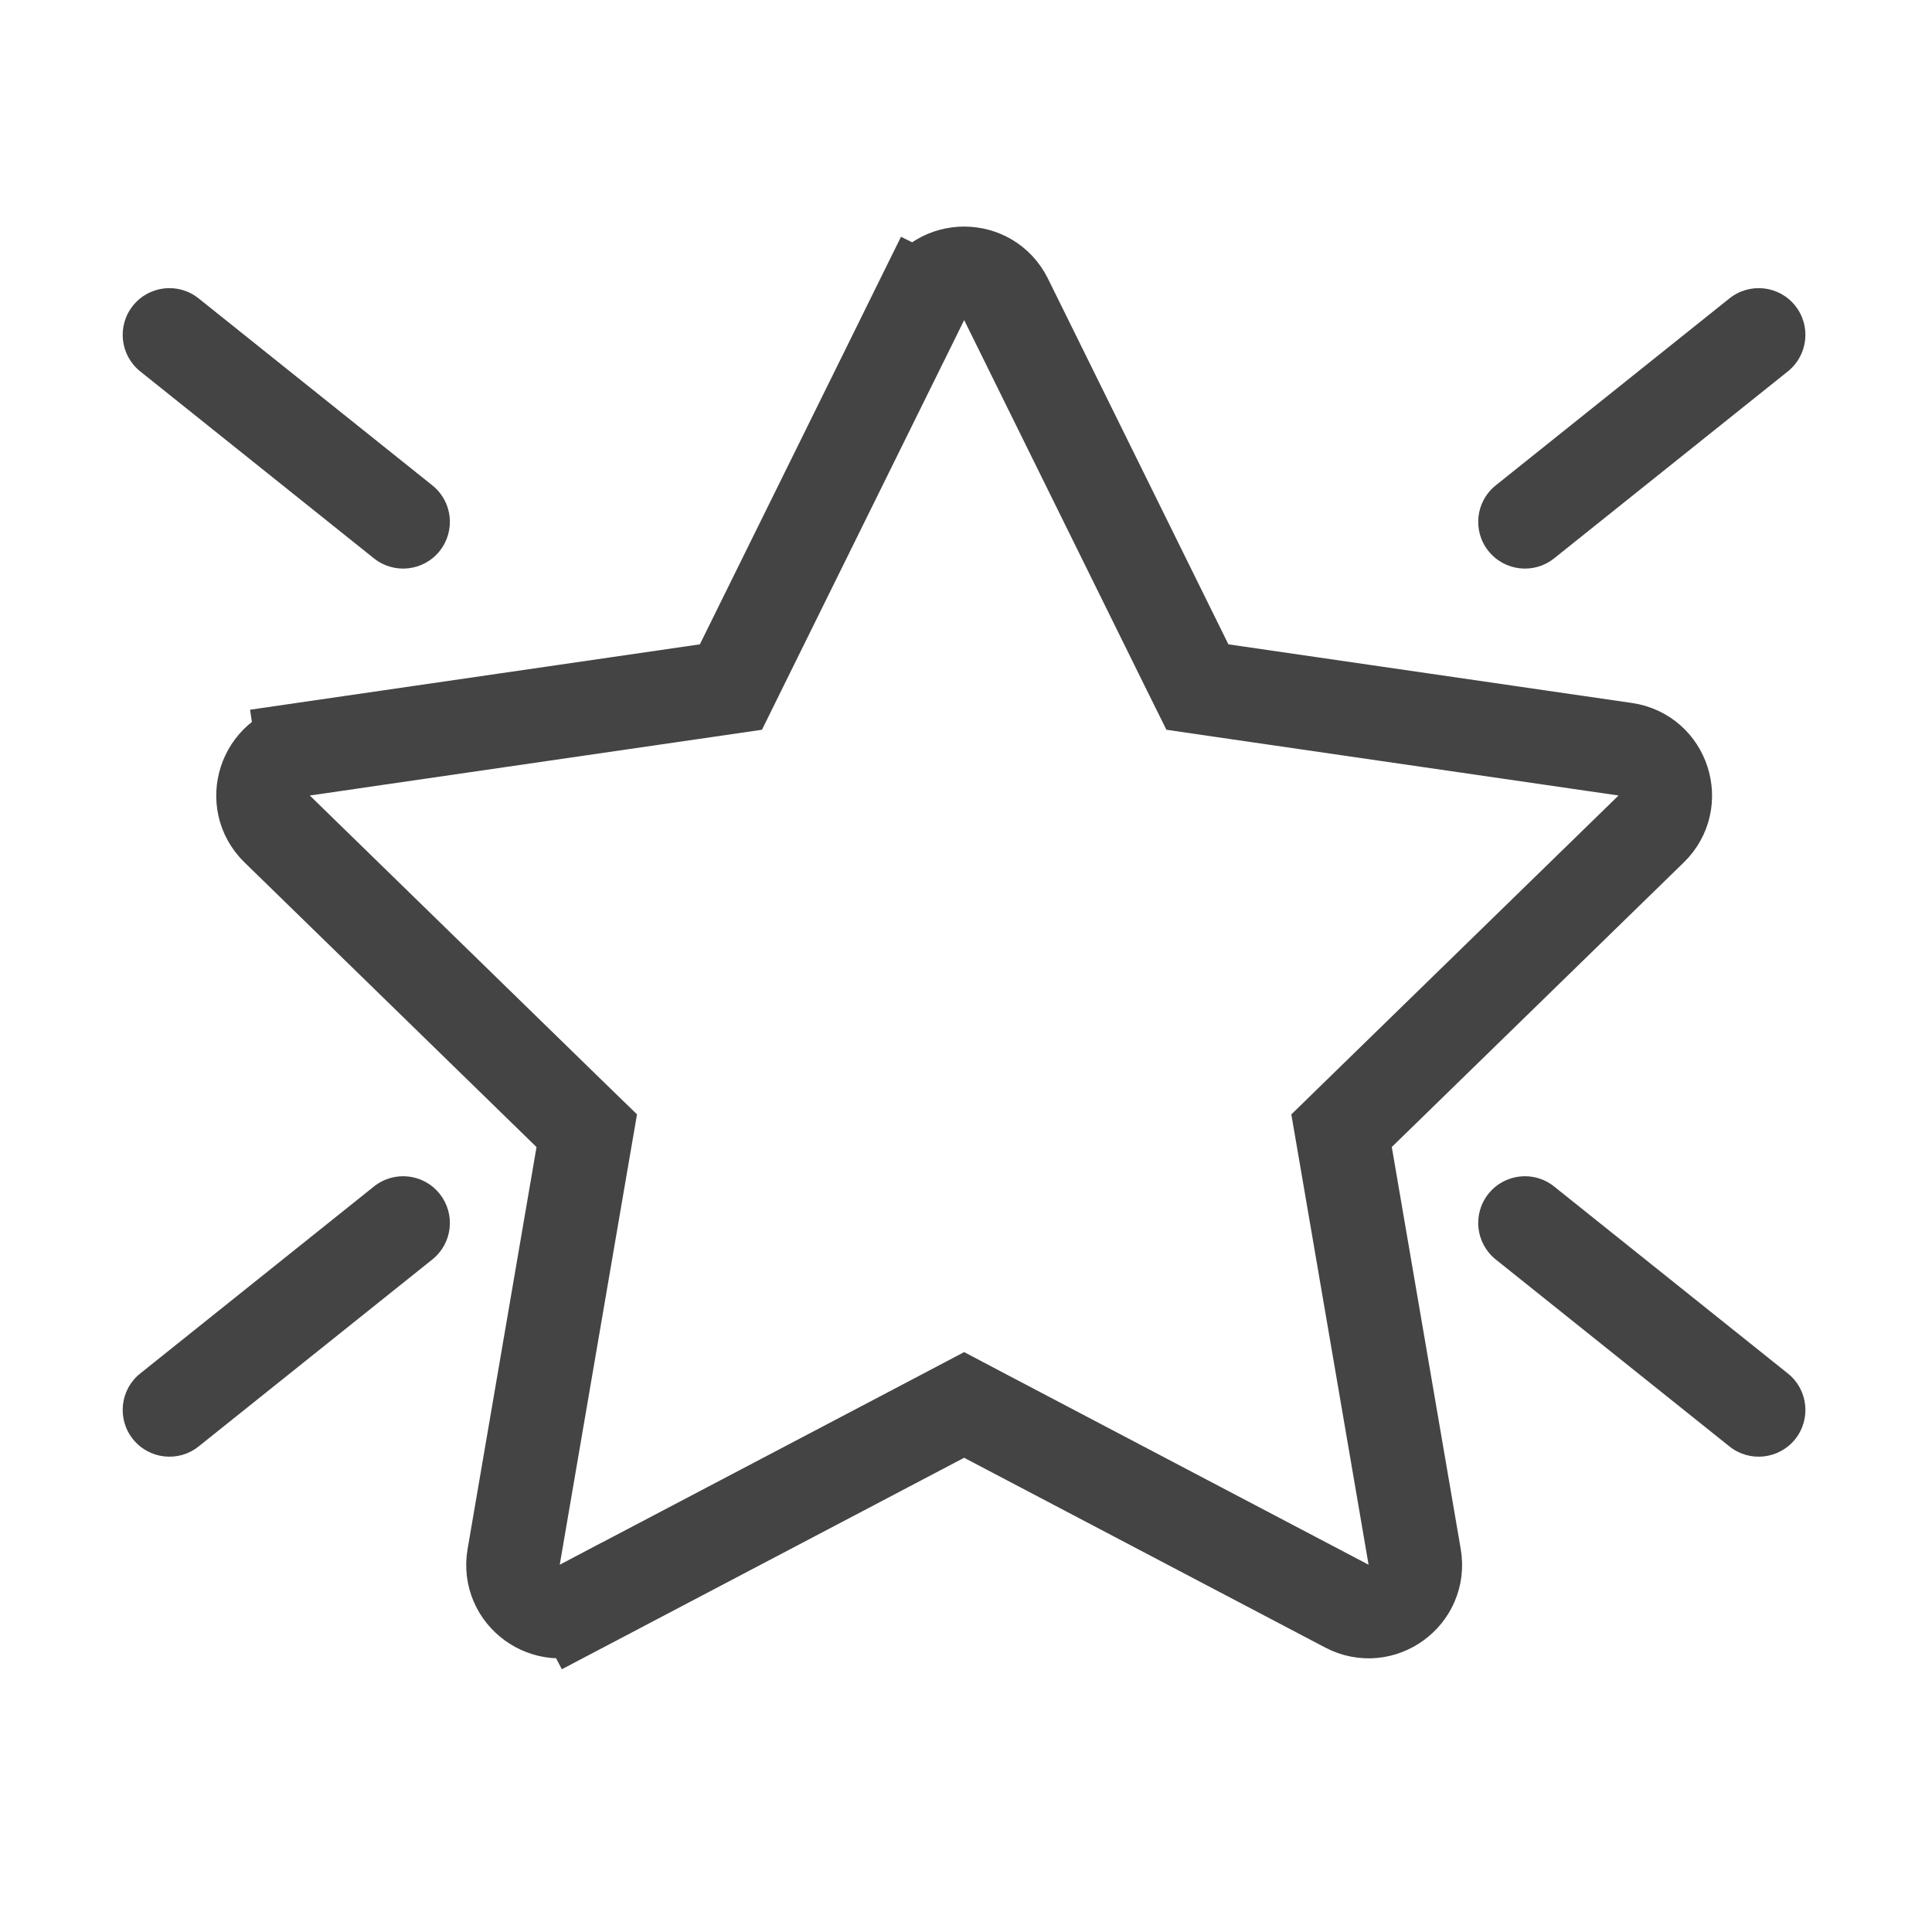 <svg width="31" height="31" viewBox="0 0 31 31" fill="none" xmlns="http://www.w3.org/2000/svg">
<path d="M19.213 11.024L19.603 11.081L26.078 12.022L26.078 12.022C26.693 12.111 26.939 12.867 26.494 13.301L26.494 13.301L21.808 17.868L21.526 18.143L21.593 18.532L22.699 24.981C22.804 25.593 22.161 26.061 21.611 25.771C21.611 25.771 21.611 25.771 21.611 25.771L15.819 22.727L15.47 22.543L15.121 22.727L9.33 25.771L9.679 26.435L9.33 25.771C8.78 26.061 8.137 25.593 8.242 24.981L9.348 18.532L9.415 18.143L9.132 17.868L4.447 13.301C4.002 12.867 4.247 12.111 4.863 12.022L4.755 11.28L4.863 12.022L11.337 11.081L11.728 11.024L11.902 10.671L14.798 4.804L14.125 4.472L14.798 4.804C15.073 4.246 15.868 4.246 16.143 4.804L19.038 10.671L19.213 11.024Z" stroke="#444444" stroke-width="1.5"/>
<path d="M7.054 19.155C7.313 19.478 7.261 19.95 6.937 20.209L3.187 23.209C2.864 23.468 2.392 23.415 2.133 23.092C1.874 22.768 1.927 22.296 2.25 22.038L6 19.038C6.324 18.779 6.796 18.831 7.054 19.155Z" fill="#444444"/>
<path d="M6.937 7.788C7.261 8.046 7.313 8.518 7.054 8.842C6.796 9.165 6.324 9.218 6 8.959L2.25 5.959C1.927 5.7 1.874 5.228 2.133 4.905C2.392 4.581 2.864 4.529 3.187 4.788L6.937 7.788Z" fill="#444444"/>
<path d="M23.883 19.155C23.624 19.478 23.677 19.95 24 20.209L27.75 23.209C28.074 23.468 28.546 23.415 28.805 23.092C29.063 22.768 29.011 22.296 28.687 22.038L24.937 19.038C24.614 18.779 24.142 18.831 23.883 19.155Z" fill="#444444"/>
<path d="M24 7.788C23.677 8.046 23.624 8.518 23.883 8.842C24.142 9.165 24.614 9.218 24.937 8.959L28.687 5.959C29.011 5.7 29.063 5.228 28.805 4.905C28.546 4.581 28.074 4.529 27.75 4.788L24 7.788Z" fill="#444444"/>
</svg>
